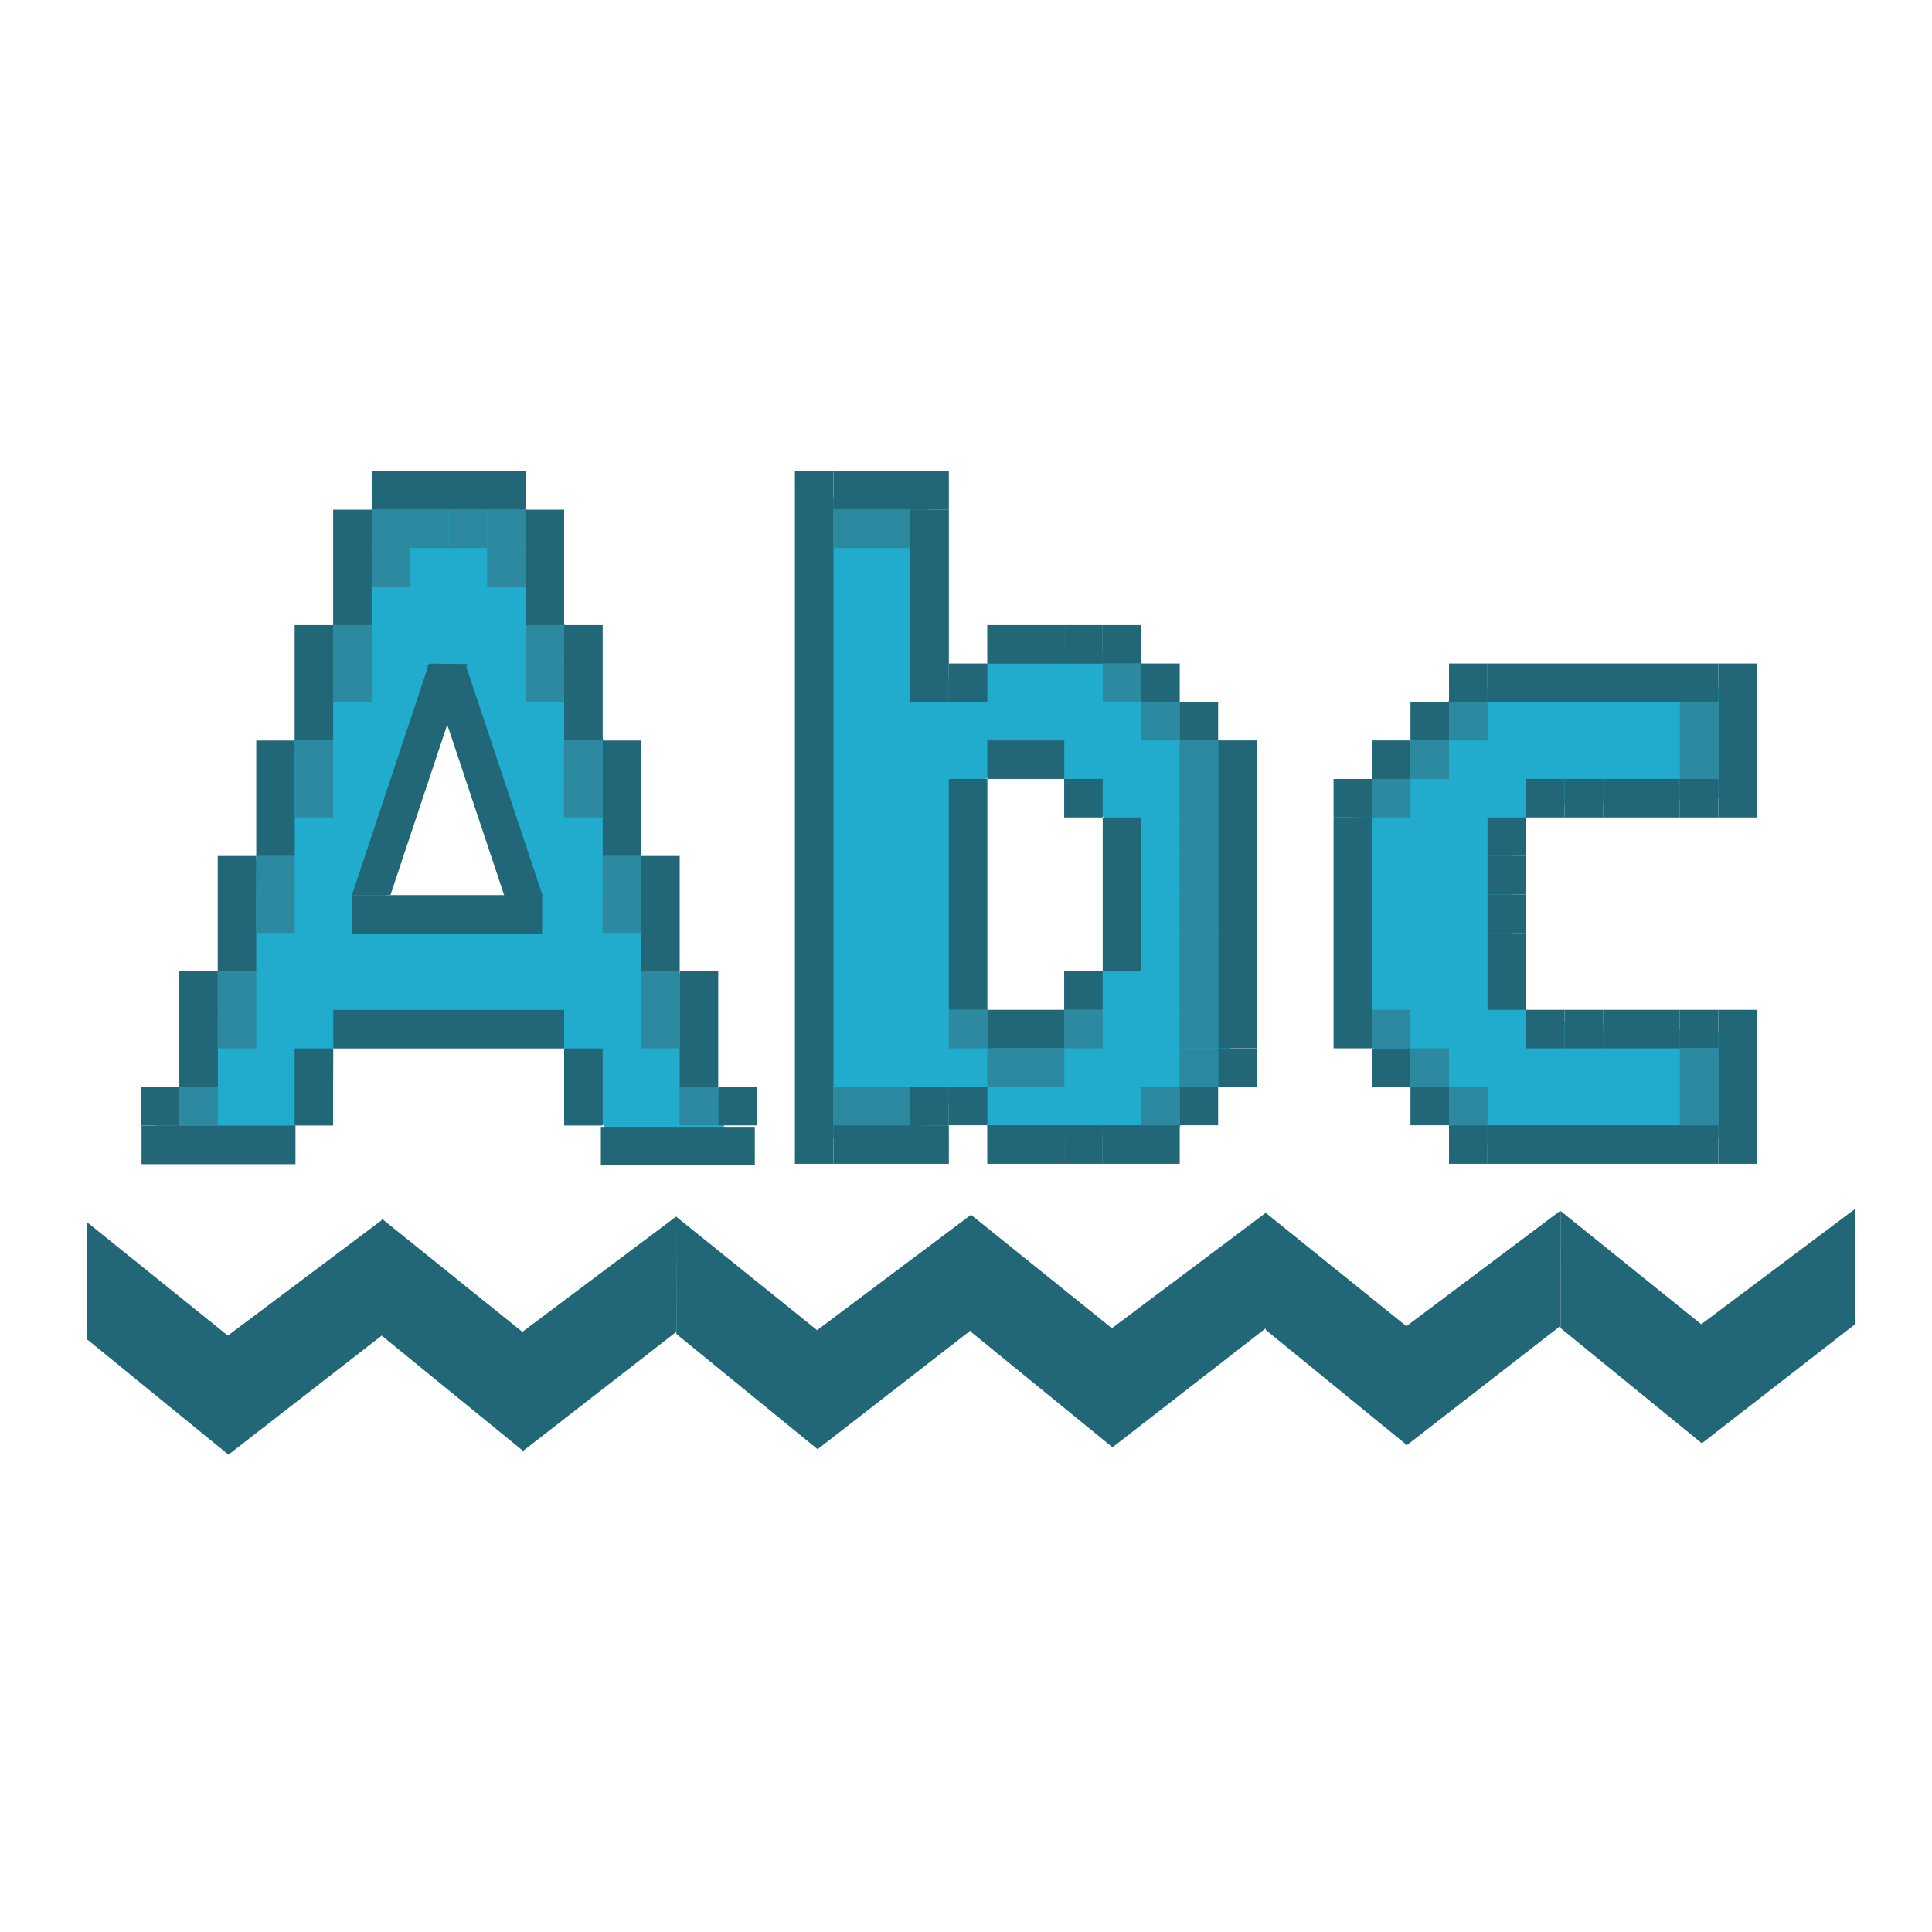 <?xml version="1.0" encoding="UTF-8" standalone="no"?>
<!-- Created with Inkscape (http://www.inkscape.org/) -->

<svg
   xmlns:dc="http://purl.org/dc/elements/1.1/"
   xmlns:cc="http://creativecommons.org/ns#"
   xmlns:rdf="http://www.w3.org/1999/02/22-rdf-syntax-ns#"
   xmlns:svg="http://www.w3.org/2000/svg"
   xmlns="http://www.w3.org/2000/svg"
   xmlns:sodipodi="http://sodipodi.sourceforge.net/DTD/sodipodi-0.dtd"
   xmlns:inkscape="http://www.inkscape.org/namespaces/inkscape"
   width="16"
   height="16"
   id="svg5121"
   version="1.1"
   inkscape:version="0.92.1 r15371"
   sodipodi:docname="gtk-spell-check.svg">
  <defs
     id="defs5123" />
  <sodipodi:namedview
     id="base"
     pagecolor="#ffffff"
     bordercolor="#666666"
     borderopacity="1.0"
     inkscape:pageopacity="0.0"
     inkscape:pageshadow="2"
     inkscape:zoom="13.097145"
     inkscape:cx="5.675694"
     inkscape:cy="2.454939"
     inkscape:document-units="px"
     inkscape:current-layer="layer1"
     showgrid="true"
     inkscape:window-width="1914"
     inkscape:window-height="1008"
     inkscape:window-x="0"
     inkscape:window-y="24"
     inkscape:window-maximized="1"
     showguides="true"
     inkscape:guide-bbox="true"
     inkscape:snap-global="true">
    <inkscape:grid
       type="xygrid"
       id="grid852" />
  </sodipodi:namedview>
  <g
     inkscape:label="Capa 1"
     inkscape:groupmode="layer"
     id="layer1"
     transform="translate(0,-1036.362)">
    <path
       style="fill:#21abcd;fill-opacity:1;fill-rule:evenodd;stroke:none;stroke-width:0.319px;stroke-linecap:butt;stroke-linejoin:miter;stroke-opacity:1"
       d="m 14.331,1042.051 -2.276,0.023 -0.167,0.274 -0.274,0.206 -0.411,0.434 0.084,1.972 0.213,0.198 0.305,0.327 0.388,0.358 2.223,-0.069 -0.008,-0.853 -1.69,-0.106 -0.198,-0.229 0.008,-1.363 0.228,-0.183 1.629,-0.076 z"
       id="path2203"
       inkscape:connector-curvature="0" />
    <path
       style="fill:#21abcd;fill-opacity:1;fill-rule:evenodd;stroke:none;stroke-width:0.319px;stroke-linecap:butt;stroke-linejoin:miter;stroke-opacity:1"
       d="m 7.692,1040.414 -0.845,0.069 -0.03,5.299 h 0.83 l 0.046,-0.312 0.365,0.061 0.198,0.251 1.454,0.01 0.152,-0.251 0.327,-0.258 0.007,-2.741 -0.297,-0.145 -0.213,-0.358 -0.327,-0.259 -1.02,-0.069 -0.259,0.236 -0.396,0.053 z m 1.02,2.262 0.167,0.22 0.365,0.327 -0.022,1.089 -0.244,0.266 -0.274,0.243 -0.465,0.031 -0.167,-0.342 -0.076,-0.624 0.091,-0.982 0.182,-0.206 z"
       id="path2196"
       inkscape:connector-curvature="0" />
    <g
       inkscape:label="status"
       transform="translate(-189.44,322.894)"
       id="layer9"
       style="display:inline" />
    <g
       inkscape:label="devices"
       transform="translate(-189.44,322.894)"
       id="layer10" />
    <g
       inkscape:label="apps"
       transform="translate(-189.44,322.894)"
       id="layer11" />
    <g
       inkscape:label="places"
       transform="translate(-189.44,322.894)"
       id="layer13" />
    <g
       inkscape:label="mimetypes"
       transform="translate(-189.44,322.894)"
       id="layer14" />
    <g
       inkscape:label="emblems"
       transform="translate(-189.44,322.894)"
       id="layer15"
       style="display:inline" />
    <g
       inkscape:label="emotes"
       transform="translate(-189.44,322.894)"
       id="g71291"
       style="display:inline" />
    <g
       inkscape:label="categories"
       transform="translate(-189.44,322.894)"
       id="g4953"
       style="display:inline" />
    <path
       style="color:#000000;font-style:normal;font-variant:normal;font-weight:normal;font-stretch:normal;font-size:medium;line-height:normal;font-family:Sans;-inkscape-font-specification:Sans;text-indent:0;text-align:start;text-decoration:none;text-decoration-line:none;letter-spacing:normal;word-spacing:normal;text-transform:none;writing-mode:lr-tb;direction:ltr;baseline-shift:baseline;text-anchor:start;display:inline;overflow:visible;visibility:visible;fill:#21abcd;fill-opacity:1;stroke:none;stroke-width:0.111;marker:none;enable-background:accumulate"
       d="m 64,1042.899 v 2.293 h 0.683 4.585 c 0.491,0 1.381,-0.056 1.337,0.384 l -0.191,1.908 h -3.439 -2.293 c -1.054,0 -1.83,0.917 -2.42,1.588 -0.59,0.67 -0.646,0.803 -0.638,1.629 0.007,0.826 0.054,1.317 0.641,1.98 0.587,0.663 1.131,1.19 2.162,1.332 l 2.547,0.349 h 4.585 1.146 1.146 l 0.146,-1 1,-0.146 v -6.878 c 0,-1.095 -0.104,-2.308 -0.919,-2.941 -0.579,-0.45 -1.72,-0.498 -2.52,-0.498 h -2.293 -4.585 z m 2.976,6.878 h 3.439 v 2.293 h -3.439 c -0.456,0 -0.65,-0.126 -0.824,-0.322 -0.174,-0.197 -0.319,-0.504 -0.322,-0.824 -0.002,-0.32 0.121,-0.635 0.287,-0.824 0.167,-0.189 0.375,-0.322 0.859,-0.322 z"
       id="path11643-3-1"
       inkscape:connector-curvature="0"
       sodipodi:nodetypes="cccssccsscssccccccssscccsccscccs" />
    <rect
       style="opacity:1;fill:#216778;fill-opacity:1;stroke:none;stroke-width:0.095;stroke-linecap:round;stroke-linejoin:round;stroke-miterlimit:4;stroke-dasharray:none;stroke-opacity:1;paint-order:fill markers stroke"
       id="rect864"
       width="10"
       height="1"
       x="64"
       y="1042.362" />
    <rect
       style="opacity:1;fill:#216778;fill-opacity:1;stroke:none;stroke-width:0.095;stroke-linecap:round;stroke-linejoin:round;stroke-miterlimit:4;stroke-dasharray:none;stroke-opacity:1;paint-order:fill markers stroke"
       id="rect864-3"
       width="1"
       height="10"
       x="74"
       y="1043.362"
       inkscape:transform-center-x="2.6987581"
       inkscape:transform-center-y="11.430002" />
    <rect
       style="opacity:1;fill:#216778;fill-opacity:1;stroke:none;stroke-width:0.052;stroke-linecap:round;stroke-linejoin:round;stroke-miterlimit:4;stroke-dasharray:none;stroke-opacity:1;paint-order:fill markers stroke"
       id="rect864-7"
       width="3"
       height="1"
       x="1042.362"
       y="-64"
       transform="rotate(90)" />
    <rect
       style="opacity:1;fill:#216778;fill-opacity:1;stroke:none;stroke-width:0.074;stroke-linecap:round;stroke-linejoin:round;stroke-miterlimit:4;stroke-dasharray:none;stroke-opacity:1;paint-order:fill markers stroke"
       id="rect864-5"
       width="6"
       height="1"
       x="64"
       y="1044.362" />
    <rect
       style="opacity:1;fill:#216778;fill-opacity:1;stroke:none;stroke-width:0.06;stroke-linecap:round;stroke-linejoin:round;stroke-miterlimit:4;stroke-dasharray:none;stroke-opacity:1;paint-order:fill markers stroke"
       id="rect864-7-3"
       width="4"
       height="1"
       x="1044.362"
       y="-71"
       transform="rotate(90)" />
    <rect
       style="opacity:1;fill:#216778;fill-opacity:1;stroke:none;stroke-width:0.08;stroke-linecap:round;stroke-linejoin:round;stroke-miterlimit:4;stroke-dasharray:none;stroke-opacity:1;paint-order:fill markers stroke"
       id="rect864-5-5"
       width="7"
       height="1"
       x="63"
       y="1047.362" />
    <rect
       style="opacity:1;fill:#216778;fill-opacity:1;stroke:none;stroke-width:0.03;stroke-linecap:round;stroke-linejoin:round;stroke-miterlimit:4;stroke-dasharray:none;stroke-opacity:1;paint-order:fill markers stroke"
       id="rect864-5-5-6"
       width="1"
       height="1"
       x="62"
       y="1048.362" />
    <rect
       style="opacity:1;fill:#216778;fill-opacity:1;stroke:none;stroke-width:0.03;stroke-linecap:round;stroke-linejoin:round;stroke-miterlimit:4;stroke-dasharray:none;stroke-opacity:1;paint-order:fill markers stroke"
       id="rect864-5-5-6-2"
       width="1"
       height="1"
       x="61"
       y="1049.362" />
    <rect
       style="opacity:1;fill:#216778;fill-opacity:1;stroke:none;stroke-width:0.03;stroke-linecap:round;stroke-linejoin:round;stroke-miterlimit:4;stroke-dasharray:none;stroke-opacity:1;paint-order:fill markers stroke"
       id="rect864-5-5-6-9"
       width="1"
       height="1"
       x="61"
       y="1050.362" />
    <rect
       style="opacity:1;fill:#216778;fill-opacity:1;stroke:none;stroke-width:0.03;stroke-linecap:round;stroke-linejoin:round;stroke-miterlimit:4;stroke-dasharray:none;stroke-opacity:1;paint-order:fill markers stroke"
       id="rect864-5-5-6-1"
       width="1"
       height="1"
       x="61"
       y="1051.362" />
    <rect
       style="opacity:1;fill:#216778;fill-opacity:1;stroke:none;stroke-width:0.03;stroke-linecap:round;stroke-linejoin:round;stroke-miterlimit:4;stroke-dasharray:none;stroke-opacity:1;paint-order:fill markers stroke"
       id="rect864-5-5-6-27"
       width="1"
       height="1"
       x="62"
       y="1052.362" />
    <rect
       style="opacity:1;fill:#216778;fill-opacity:1;stroke:none;stroke-width:0.1;stroke-linecap:round;stroke-linejoin:round;stroke-miterlimit:4;stroke-dasharray:none;stroke-opacity:1;paint-order:fill markers stroke"
       id="rect864-5-5-6-0"
       width="11"
       height="1"
       x="63"
       y="1053.362" />
    <rect
       style="opacity:1;fill:#216778;fill-opacity:1;stroke:none;stroke-width:0.067;stroke-linecap:round;stroke-linejoin:round;stroke-miterlimit:4;stroke-dasharray:none;stroke-opacity:1;paint-order:fill markers stroke"
       id="rect864-5-9"
       width="5"
       height="1"
       x="66"
       y="1049.362" />
    <rect
       style="opacity:1;fill:#216778;fill-opacity:1;stroke:none;stroke-width:0.067;stroke-linecap:round;stroke-linejoin:round;stroke-miterlimit:4;stroke-dasharray:none;stroke-opacity:1;paint-order:fill markers stroke"
       id="rect864-5-9-3"
       width="5"
       height="1"
       x="66"
       y="1051.362" />
    <rect
       style="opacity:1;fill:#216778;fill-opacity:1;stroke:none;stroke-width:0.052;stroke-linecap:round;stroke-linejoin:round;stroke-miterlimit:4;stroke-dasharray:none;stroke-opacity:1;paint-order:fill markers stroke"
       id="rect864-5-5-6-6"
       width="1"
       height="3"
       x="65"
       y="1049.362" />
    <rect
       style="opacity:1;fill:#216778;fill-opacity:1;stroke:none;stroke-width:0.052;stroke-linecap:round;stroke-linejoin:round;stroke-miterlimit:4;stroke-dasharray:none;stroke-opacity:1;paint-order:fill markers stroke"
       id="rect864-5-5-6-6-0"
       width="1"
       height="3"
       x="70"
       y="1049.362" />
    <rect
       style="opacity:1;fill:#2c89a0;fill-opacity:1;stroke:none;stroke-width:3.647;stroke-miterlimit:4;stroke-dasharray:none;stroke-opacity:1"
       id="rect3151-62"
       width="1"
       height="1"
       x="73"
       y="1043.362" />
    <rect
       style="opacity:1;fill:#2c89a0;fill-opacity:1;stroke:none;stroke-width:3.647;stroke-miterlimit:4;stroke-dasharray:none;stroke-opacity:1"
       id="rect3151-61"
       width="1"
       height="1"
       x="72"
       y="1043.362" />
    <rect
       style="opacity:1;fill:#2c89a0;fill-opacity:1;stroke:none;stroke-width:3.647;stroke-miterlimit:4;stroke-dasharray:none;stroke-opacity:1"
       id="rect3151-8"
       width="1"
       height="1"
       x="73"
       y="1044.362" />
    <rect
       style="opacity:1;fill:#2c89a0;fill-opacity:1;stroke:none;stroke-width:3.647;stroke-miterlimit:4;stroke-dasharray:none;stroke-opacity:1"
       id="rect3151-8-7"
       width="1"
       height="1"
       x="73"
       y="1052.362" />
    <rect
       style="opacity:1;fill:#2c89a0;fill-opacity:1;stroke:none;stroke-width:3.647;stroke-miterlimit:4;stroke-dasharray:none;stroke-opacity:1"
       id="rect3151-8-9"
       width="1"
       height="1"
       x="72"
       y="1052.362" />
    <rect
       style="opacity:1;fill:#2c89a0;fill-opacity:1;stroke:none;stroke-width:3.647;stroke-miterlimit:4;stroke-dasharray:none;stroke-opacity:1"
       id="rect3151-8-2"
       width="1"
       height="1"
       x="73"
       y="1051.362" />
    <rect
       style="opacity:1;fill:#2c89a0;fill-opacity:1;stroke:none;stroke-width:3.647;stroke-miterlimit:4;stroke-dasharray:none;stroke-opacity:1"
       id="rect3151-8-0"
       width="1"
       height="1"
       x="62"
       y="1049.362" />
    <rect
       style="opacity:1;fill:#2c89a0;fill-opacity:1;stroke:none;stroke-width:3.647;stroke-miterlimit:4;stroke-dasharray:none;stroke-opacity:1"
       id="rect3151-8-23"
       width="1"
       height="1"
       x="62"
       y="1050.362" />
    <rect
       style="opacity:1;fill:#2c89a0;fill-opacity:1;stroke:none;stroke-width:3.647;stroke-miterlimit:4;stroke-dasharray:none;stroke-opacity:1"
       id="rect3151-8-75"
       width="1"
       height="1"
       x="62"
       y="1051.362" />
    <rect
       style="opacity:1;fill:#2c89a0;fill-opacity:1;stroke:none;stroke-width:3.647;stroke-miterlimit:4;stroke-dasharray:none;stroke-opacity:1"
       id="rect3151-8-92"
       width="1"
       height="1"
       x="63"
       y="1052.362" />
    <rect
       style="opacity:1;fill:#2c89a0;fill-opacity:1;stroke:none;stroke-width:3.647;stroke-miterlimit:4;stroke-dasharray:none;stroke-opacity:1"
       id="rect3151-8-28"
       width="1"
       height="1"
       x="63"
       y="1048.362" />
    <rect
       style="opacity:1;fill:#2c89a0;fill-opacity:1;stroke:none;stroke-width:3.647;stroke-miterlimit:4;stroke-dasharray:none;stroke-opacity:1"
       id="rect3151-8-97"
       width="1"
       height="1"
       x="64"
       y="1043.362" />
    <rect
       style="opacity:1;fill:#216778;fill-opacity:1;stroke:none;stroke-width:0.113;stroke-linecap:round;stroke-linejoin:round;stroke-miterlimit:4;stroke-dasharray:none;stroke-opacity:1;paint-order:fill markers stroke"
       id="rect864-5-5-6-0-3"
       width="14"
       height="1"
       x="61"
       y="1055.362" />
    <path
       style="fill:#21abcd;fill-opacity:1;fill-rule:evenodd;stroke:none;stroke-width:0.319px;stroke-linecap:butt;stroke-linejoin:miter;stroke-opacity:1"
       d="m 3.133,1040.439 -0.274,0.799 -0.37,1.11 -0.325,1.013 -0.34,0.932 -0.17,0.94 -0.37,0.31 0.022,0.222 1.087,0.022 0.296,-0.673 0.141,-0.141 h 1.812 l 0.296,0.643 0.148,0.163 0.902,0.06 0.015,-0.304 -0.333,-0.991 -0.311,-0.917 -0.333,-1.051 -0.311,-0.91 -0.318,-1.036 -0.133,-0.163 z m 0.592,1.85 0.533,1.546 -1.073,0.023 0.015,-0.104 z"
       id="path2189"
       inkscape:connector-curvature="0" />
    <path
       style="opacity:1;fill:#216778;fill-opacity:1;stroke:none;stroke-width:0.223;stroke-linecap:round;stroke-linejoin:round;stroke-miterlimit:4;stroke-dasharray:none;stroke-opacity:1;paint-order:fill markers stroke"
       d="m 3.078,1040.264 v 0.319 h 1.275 v -0.319 z m 1.275,0.319 v 0.319 0.319 0.319 h 0.319 v -0.319 -0.319 -0.319 z m 0.319,0.956 v 0.319 0.319 0.319 h 0.319 v -0.319 -0.319 -0.319 z m 0.319,0.956 v 0.319 0.319 0.319 H 5.308 v -0.319 -0.319 -0.319 z m 0.319,0.956 v 0.319 0.319 0.319 h 0.319 v -0.319 -0.319 -0.319 z m 0.319,0.956 v 0.319 0.319 0.319 h 0.319 v -0.319 -0.319 -0.319 z m 0.319,0.956 v 0.319 h 0.319 v -0.319 z m -2.868,-4.78 H 2.759 v 0.319 0.319 0.319 h 0.319 v -0.319 -0.319 z m -0.319,0.956 H 2.44 v 0.319 0.319 0.319 h 0.319 v -0.319 -0.319 z m -0.319,0.956 H 2.122 v 0.319 0.319 0.319 h 0.319 v -0.319 -0.319 z m -0.319,0.956 H 1.803 v 0.319 0.319 0.319 h 0.319 v -0.319 -0.319 z m -0.319,0.956 H 1.485 v 0.319 0.319 0.319 h 0.319 v -0.319 -0.319 z m -0.319,0.956 H 1.166 v 0.319 h 0.319 z m 2.067,-3.505 -0.002,0.01 h -0.012 l 0.006,0.017 -0.629,1.888 h 0.319 l 0.47,-1.41 0.471,1.412 H 2.913 v 0.319 h 1.577 v -0.314 h 0.004 l -0.632,-1.895 0.008,-0.024 z m -0.792,2.868 v 0.319 h 1.912 v -0.319 z m 1.912,0.319 v 0.319 0.319 h 0.319 v -0.319 -0.319 z m -1.912,0 H 2.44 v 0.319 0.319 h 0.319 v -0.319 z m -1.588,0.639 v 0.319 h 1.275 v -0.319 z m 3.804,0.01 v 0.319 h 1.275 v -0.319 z"
       id="rect1014"
       inkscape:connector-curvature="0" />
    <rect
       style="opacity:1;fill:#216778;fill-opacity:1;stroke:none;stroke-width:0.223;stroke-linecap:round;stroke-linejoin:round;stroke-miterlimit:4;stroke-dasharray:none;stroke-opacity:1;paint-order:fill markers stroke"
       id="rect1152-2-26-0"
       width="0.319"
       height="0.319"
       x="7.858"
       y="1041.857" />
    <rect
       style="opacity:1;fill:#216778;fill-opacity:1;stroke:none;stroke-width:0.223;stroke-linecap:round;stroke-linejoin:round;stroke-miterlimit:4;stroke-dasharray:none;stroke-opacity:1;paint-order:fill markers stroke"
       id="rect1152-2-26-6"
       width="0.319"
       height="0.319"
       x="8.176"
       y="1041.539" />
    <rect
       style="opacity:1;fill:#216778;fill-opacity:1;stroke:none;stroke-width:0.223;stroke-linecap:round;stroke-linejoin:round;stroke-miterlimit:4;stroke-dasharray:none;stroke-opacity:1;paint-order:fill markers stroke"
       id="rect1152-2-26-1"
       width="0.319"
       height="0.319"
       x="8.495"
       y="1041.539" />
    <rect
       style="opacity:1;fill:#216778;fill-opacity:1;stroke:none;stroke-width:0.223;stroke-linecap:round;stroke-linejoin:round;stroke-miterlimit:4;stroke-dasharray:none;stroke-opacity:1;paint-order:fill markers stroke"
       id="rect1152-2-26-5"
       width="0.319"
       height="0.319"
       x="8.813"
       y="1041.539" />
    <rect
       style="opacity:1;fill:#216778;fill-opacity:1;stroke:none;stroke-width:0.223;stroke-linecap:round;stroke-linejoin:round;stroke-miterlimit:4;stroke-dasharray:none;stroke-opacity:1;paint-order:fill markers stroke"
       id="rect1152-2-26-9"
       width="0.319"
       height="0.319"
       x="9.132"
       y="1041.539" />
    <rect
       style="opacity:1;fill:#216778;fill-opacity:1;stroke:none;stroke-width:0.223;stroke-linecap:round;stroke-linejoin:round;stroke-miterlimit:4;stroke-dasharray:none;stroke-opacity:1;paint-order:fill markers stroke"
       id="rect1152-2-26-4"
       width="0.319"
       height="0.319"
       x="9.451"
       y="1041.857" />
    <rect
       style="opacity:1;fill:#216778;fill-opacity:1;stroke:none;stroke-width:0.223;stroke-linecap:round;stroke-linejoin:round;stroke-miterlimit:4;stroke-dasharray:none;stroke-opacity:1;paint-order:fill markers stroke"
       id="rect1152-2-26-90"
       width="0.319"
       height="0.319"
       x="9.769"
       y="1042.176" />
    <rect
       style="opacity:1;fill:#216778;fill-opacity:1;stroke:none;stroke-width:0.632;stroke-linecap:round;stroke-linejoin:round;stroke-miterlimit:4;stroke-dasharray:none;stroke-opacity:1;paint-order:fill markers stroke"
       id="rect1152-2-26-91"
       width="0.319"
       height="2.549"
       x="10.088"
       y="1042.494" />
    <rect
       style="opacity:1;fill:#216778;fill-opacity:1;stroke:none;stroke-width:0.223;stroke-linecap:round;stroke-linejoin:round;stroke-miterlimit:4;stroke-dasharray:none;stroke-opacity:1;paint-order:fill markers stroke"
       id="rect1152-2-26-7"
       width="0.319"
       height="0.319"
       x="9.769"
       y="1045.362" />
    <rect
       style="opacity:1;fill:#216778;fill-opacity:1;stroke:none;stroke-width:0.223;stroke-linecap:round;stroke-linejoin:round;stroke-miterlimit:4;stroke-dasharray:none;stroke-opacity:1;paint-order:fill markers stroke"
       id="rect1152-2-26-71"
       width="0.319"
       height="0.319"
       x="9.451"
       y="1045.681" />
    <rect
       style="opacity:1;fill:#216778;fill-opacity:1;stroke:none;stroke-width:0.223;stroke-linecap:round;stroke-linejoin:round;stroke-miterlimit:4;stroke-dasharray:none;stroke-opacity:1;paint-order:fill markers stroke"
       id="rect1152-2-26-15"
       width="0.319"
       height="0.319"
       x="9.132"
       y="1045.681" />
    <rect
       style="opacity:1;fill:#216778;fill-opacity:1;stroke:none;stroke-width:0.223;stroke-linecap:round;stroke-linejoin:round;stroke-miterlimit:4;stroke-dasharray:none;stroke-opacity:1;paint-order:fill markers stroke"
       id="rect1152-2-26-97"
       width="0.319"
       height="0.319"
       x="8.813"
       y="1045.681" />
    <rect
       style="opacity:1;fill:#216778;fill-opacity:1;stroke:none;stroke-width:0.223;stroke-linecap:round;stroke-linejoin:round;stroke-miterlimit:4;stroke-dasharray:none;stroke-opacity:1;paint-order:fill markers stroke"
       id="rect1152-2-26-76"
       width="0.319"
       height="0.319"
       x="8.495"
       y="1045.681" />
    <rect
       style="opacity:1;fill:#216778;fill-opacity:1;stroke:none;stroke-width:0.223;stroke-linecap:round;stroke-linejoin:round;stroke-miterlimit:4;stroke-dasharray:none;stroke-opacity:1;paint-order:fill markers stroke"
       id="rect1152-2-26-73"
       width="0.319"
       height="0.319"
       x="8.176"
       y="1045.681" />
    <rect
       style="opacity:1;fill:#216778;fill-opacity:1;stroke:none;stroke-width:0.223;stroke-linecap:round;stroke-linejoin:round;stroke-miterlimit:4;stroke-dasharray:none;stroke-opacity:1;paint-order:fill markers stroke"
       id="rect1152-2-26-65"
       width="0.319"
       height="0.319"
       x="7.858"
       y="1045.362" />
    <rect
       style="opacity:1;fill:#216778;fill-opacity:1;stroke:none;stroke-width:0.223;stroke-linecap:round;stroke-linejoin:round;stroke-miterlimit:4;stroke-dasharray:none;stroke-opacity:1;paint-order:fill markers stroke"
       id="rect1152-2-26-63"
       width="0.319"
       height="0.319"
       x="7.539"
       y="1045.362" />
    <rect
       style="opacity:1;fill:#216778;fill-opacity:1;stroke:none;stroke-width:0.223;stroke-linecap:round;stroke-linejoin:round;stroke-miterlimit:4;stroke-dasharray:none;stroke-opacity:1;paint-order:fill markers stroke"
       id="rect1152-2-26-94"
       width="0.319"
       height="0.319"
       x="7.539"
       y="1045.681" />
    <rect
       style="opacity:1;fill:#216778;fill-opacity:1;stroke:none;stroke-width:0.223;stroke-linecap:round;stroke-linejoin:round;stroke-miterlimit:4;stroke-dasharray:none;stroke-opacity:1;paint-order:fill markers stroke"
       id="rect1152-2-26-8"
       width="0.319"
       height="0.319"
       x="7.22"
       y="1045.681" />
    <rect
       style="opacity:1;fill:#216778;fill-opacity:1;stroke:none;stroke-width:0.223;stroke-linecap:round;stroke-linejoin:round;stroke-miterlimit:4;stroke-dasharray:none;stroke-opacity:1;paint-order:fill markers stroke"
       id="rect1152-2-26-12"
       width="0.319"
       height="0.319"
       x="6.902"
       y="1045.681" />
    <rect
       style="opacity:1;fill:#216778;fill-opacity:1;stroke:none;stroke-width:0.948;stroke-linecap:round;stroke-linejoin:round;stroke-miterlimit:4;stroke-dasharray:none;stroke-opacity:1;paint-order:fill markers stroke"
       id="rect1152-2-26-93"
       width="0.319"
       height="5.736"
       x="6.583"
       y="1040.264" />
    <rect
       style="opacity:1;fill:#216778;fill-opacity:1;stroke:none;stroke-width:0.387;stroke-linecap:round;stroke-linejoin:round;stroke-miterlimit:4;stroke-dasharray:none;stroke-opacity:1;paint-order:fill markers stroke"
       id="rect1152-2-26-908"
       width="0.956"
       height="0.319"
       x="6.902"
       y="1040.264" />
    <rect
       style="opacity:1;fill:#216778;fill-opacity:1;stroke:none;stroke-width:0.499;stroke-linecap:round;stroke-linejoin:round;stroke-miterlimit:4;stroke-dasharray:none;stroke-opacity:1;paint-order:fill markers stroke"
       id="rect1152-2-26-0-5"
       width="0.319"
       height="1.593"
       x="7.539"
       y="1040.582" />
    <rect
       style="opacity:1;fill:#216778;fill-opacity:1;stroke:none;stroke-width:0.223;stroke-linecap:round;stroke-linejoin:round;stroke-miterlimit:4;stroke-dasharray:none;stroke-opacity:1;paint-order:fill markers stroke"
       id="rect1152-2-26-0-0"
       width="0.319"
       height="0.319"
       x="10.088"
       y="1045.044" />
    <rect
       style="opacity:1;fill:#216778;fill-opacity:1;stroke:none;stroke-width:0.547;stroke-linecap:round;stroke-linejoin:round;stroke-miterlimit:4;stroke-dasharray:none;stroke-opacity:1;paint-order:fill markers stroke"
       id="rect1152-2-26-90-9"
       width="0.319"
       height="1.912"
       x="7.858"
       y="1042.813" />
    <rect
       style="opacity:1;fill:#216778;fill-opacity:1;stroke:none;stroke-width:0.223;stroke-linecap:round;stroke-linejoin:round;stroke-miterlimit:4;stroke-dasharray:none;stroke-opacity:1;paint-order:fill markers stroke"
       id="rect1152-2-26-90-3"
       width="0.319"
       height="0.319"
       x="8.176"
       y="1044.725" />
    <rect
       style="opacity:1;fill:#216778;fill-opacity:1;stroke:none;stroke-width:0.223;stroke-linecap:round;stroke-linejoin:round;stroke-miterlimit:4;stroke-dasharray:none;stroke-opacity:1;paint-order:fill markers stroke"
       id="rect1152-2-26-90-8"
       width="0.319"
       height="0.319"
       x="8.495"
       y="1044.725" />
    <rect
       style="opacity:1;fill:#216778;fill-opacity:1;stroke:none;stroke-width:0.223;stroke-linecap:round;stroke-linejoin:round;stroke-miterlimit:4;stroke-dasharray:none;stroke-opacity:1;paint-order:fill markers stroke"
       id="rect1152-2-26-90-5"
       width="0.319"
       height="0.319"
       x="8.813"
       y="1044.406" />
    <rect
       style="opacity:1;fill:#216778;fill-opacity:1;stroke:none;stroke-width:0.447;stroke-linecap:round;stroke-linejoin:round;stroke-miterlimit:4;stroke-dasharray:none;stroke-opacity:1;paint-order:fill markers stroke"
       id="rect1152-2-26-90-5-6"
       width="0.319"
       height="1.275"
       x="9.132"
       y="1043.132" />
    <rect
       style="opacity:1;fill:#216778;fill-opacity:1;stroke:none;stroke-width:0.223;stroke-linecap:round;stroke-linejoin:round;stroke-miterlimit:4;stroke-dasharray:none;stroke-opacity:1;paint-order:fill markers stroke"
       id="rect1152-2-26-90-5-1"
       width="0.319"
       height="0.319"
       x="8.176"
       y="1042.494" />
    <rect
       style="opacity:1;fill:#216778;fill-opacity:1;stroke:none;stroke-width:0.223;stroke-linecap:round;stroke-linejoin:round;stroke-miterlimit:4;stroke-dasharray:none;stroke-opacity:1;paint-order:fill markers stroke"
       id="rect1152-2-26-90-5-15"
       width="0.319"
       height="0.319"
       x="8.495"
       y="1042.494" />
    <rect
       style="opacity:1;fill:#216778;fill-opacity:1;stroke:none;stroke-width:0.223;stroke-linecap:round;stroke-linejoin:round;stroke-miterlimit:4;stroke-dasharray:none;stroke-opacity:1;paint-order:fill markers stroke"
       id="rect1152-2-26-90-5-9"
       width="0.319"
       height="0.319"
       x="8.813"
       y="1042.813" />
    <rect
       style="opacity:1;fill:#216778;fill-opacity:1;stroke:none;stroke-width:0.547;stroke-linecap:round;stroke-linejoin:round;stroke-miterlimit:4;stroke-dasharray:none;stroke-opacity:1;paint-order:fill markers stroke"
       id="rect1152-2-26-9-8"
       width="1.912"
       height="0.319"
       x="12.319"
       y="1041.857" />
    <rect
       style="opacity:1;fill:#216778;fill-opacity:1;stroke:none;stroke-width:0.223;stroke-linecap:round;stroke-linejoin:round;stroke-miterlimit:4;stroke-dasharray:none;stroke-opacity:1;paint-order:fill markers stroke"
       id="rect1152-2-26-9-4"
       width="0.319"
       height="0.319"
       x="12"
       y="1041.857" />
    <rect
       style="opacity:1;fill:#216778;fill-opacity:1;stroke:none;stroke-width:0.223;stroke-linecap:round;stroke-linejoin:round;stroke-miterlimit:4;stroke-dasharray:none;stroke-opacity:1;paint-order:fill markers stroke"
       id="rect1152-2-26-9-81"
       width="0.319"
       height="0.319"
       x="11.681"
       y="1042.176" />
    <rect
       style="opacity:1;fill:#216778;fill-opacity:1;stroke:none;stroke-width:0.223;stroke-linecap:round;stroke-linejoin:round;stroke-miterlimit:4;stroke-dasharray:none;stroke-opacity:1;paint-order:fill markers stroke"
       id="rect1152-2-26-9-0"
       width="0.319"
       height="0.319"
       x="11.363"
       y="1042.494" />
    <rect
       style="opacity:1;fill:#216778;fill-opacity:1;stroke:none;stroke-width:0.223;stroke-linecap:round;stroke-linejoin:round;stroke-miterlimit:4;stroke-dasharray:none;stroke-opacity:1;paint-order:fill markers stroke"
       id="rect1152-2-26-9-3"
       width="0.319"
       height="0.319"
       x="11.044"
       y="1042.813" />
    <rect
       style="opacity:1;fill:#216778;fill-opacity:1;stroke:none;stroke-width:0.547;stroke-linecap:round;stroke-linejoin:round;stroke-miterlimit:4;stroke-dasharray:none;stroke-opacity:1;paint-order:fill markers stroke"
       id="rect1152-2-26-9-04"
       width="0.319"
       height="1.912"
       x="11.044"
       y="1043.132" />
    <rect
       style="opacity:1;fill:#216778;fill-opacity:1;stroke:none;stroke-width:0.223;stroke-linecap:round;stroke-linejoin:round;stroke-miterlimit:4;stroke-dasharray:none;stroke-opacity:1;paint-order:fill markers stroke"
       id="rect1152-2-26-9-44"
       width="0.319"
       height="0.319"
       x="11.363"
       y="1045.044" />
    <rect
       style="opacity:1;fill:#216778;fill-opacity:1;stroke:none;stroke-width:0.223;stroke-linecap:round;stroke-linejoin:round;stroke-miterlimit:4;stroke-dasharray:none;stroke-opacity:1;paint-order:fill markers stroke"
       id="rect1152-2-26-9-47"
       width="0.319"
       height="0.319"
       x="11.681"
       y="1045.362" />
    <rect
       style="opacity:1;fill:#216778;fill-opacity:1;stroke:none;stroke-width:0.223;stroke-linecap:round;stroke-linejoin:round;stroke-miterlimit:4;stroke-dasharray:none;stroke-opacity:1;paint-order:fill markers stroke"
       id="rect1152-2-26-9-6"
       width="0.319"
       height="0.319"
       x="12"
       y="1045.681" />
    <rect
       style="opacity:1;fill:#216778;fill-opacity:1;stroke:none;stroke-width:0.547;stroke-linecap:round;stroke-linejoin:round;stroke-miterlimit:4;stroke-dasharray:none;stroke-opacity:1;paint-order:fill markers stroke"
       id="rect1152-2-26-9-31"
       width="1.912"
       height="0.319"
       x="12.319"
       y="1045.681" />
    <rect
       style="opacity:1;fill:#216778;fill-opacity:1;stroke:none;stroke-width:0.223;stroke-linecap:round;stroke-linejoin:round;stroke-miterlimit:4;stroke-dasharray:none;stroke-opacity:1;paint-order:fill markers stroke"
       id="rect1152-2-26-9-7"
       width="0.319"
       height="0.319"
       x="12.319"
       y="1043.132" />
    <rect
       style="opacity:1;fill:#216778;fill-opacity:1;stroke:none;stroke-width:0.223;stroke-linecap:round;stroke-linejoin:round;stroke-miterlimit:4;stroke-dasharray:none;stroke-opacity:1;paint-order:fill markers stroke"
       id="rect1152-2-26-9-5"
       width="0.319"
       height="0.319"
       x="12.319"
       y="1043.45" />
    <rect
       style="opacity:1;fill:#216778;fill-opacity:1;stroke:none;stroke-width:0.223;stroke-linecap:round;stroke-linejoin:round;stroke-miterlimit:4;stroke-dasharray:none;stroke-opacity:1;paint-order:fill markers stroke"
       id="rect1152-2-26-9-9"
       width="0.319"
       height="0.319"
       x="12.319"
       y="1043.769" />
    <rect
       style="opacity:1;fill:#216778;fill-opacity:1;stroke:none;stroke-width:0.223;stroke-linecap:round;stroke-linejoin:round;stroke-miterlimit:4;stroke-dasharray:none;stroke-opacity:1;paint-order:fill markers stroke"
       id="rect1152-2-26-9-62"
       width="0.319"
       height="0.319"
       x="12.319"
       y="1044.088" />
    <rect
       style="opacity:1;fill:#216778;fill-opacity:1;stroke:none;stroke-width:0.223;stroke-linecap:round;stroke-linejoin:round;stroke-miterlimit:4;stroke-dasharray:none;stroke-opacity:1;paint-order:fill markers stroke"
       id="rect1152-2-26-9-1"
       width="0.319"
       height="0.319"
       x="12.319"
       y="1044.406" />
    <rect
       style="opacity:1;fill:#216778;fill-opacity:1;stroke:none;stroke-width:0.223;stroke-linecap:round;stroke-linejoin:round;stroke-miterlimit:4;stroke-dasharray:none;stroke-opacity:1;paint-order:fill markers stroke"
       id="rect1152-2-26-9-78"
       width="0.319"
       height="0.319"
       x="12.637"
       y="1044.725" />
    <rect
       style="opacity:1;fill:#216778;fill-opacity:1;stroke:none;stroke-width:0.223;stroke-linecap:round;stroke-linejoin:round;stroke-miterlimit:4;stroke-dasharray:none;stroke-opacity:1;paint-order:fill markers stroke"
       id="rect1152-2-26-9-57"
       width="0.319"
       height="0.319"
       x="12.956"
       y="1044.725" />
    <rect
       style="opacity:1;fill:#216778;fill-opacity:1;stroke:none;stroke-width:0.223;stroke-linecap:round;stroke-linejoin:round;stroke-miterlimit:4;stroke-dasharray:none;stroke-opacity:1;paint-order:fill markers stroke"
       id="rect1152-2-26-9-41"
       width="0.319"
       height="0.319"
       x="13.275"
       y="1044.725" />
    <rect
       style="opacity:1;fill:#216778;fill-opacity:1;stroke:none;stroke-width:0.223;stroke-linecap:round;stroke-linejoin:round;stroke-miterlimit:4;stroke-dasharray:none;stroke-opacity:1;paint-order:fill markers stroke"
       id="rect1152-2-26-9-85"
       width="0.319"
       height="0.319"
       x="13.593"
       y="1044.725" />
    <rect
       style="opacity:1;fill:#216778;fill-opacity:1;stroke:none;stroke-width:0.223;stroke-linecap:round;stroke-linejoin:round;stroke-miterlimit:4;stroke-dasharray:none;stroke-opacity:1;paint-order:fill markers stroke"
       id="rect1152-2-26-9-97"
       width="0.319"
       height="0.319"
       x="13.912"
       y="1044.725" />
    <rect
       style="opacity:1;fill:#216778;fill-opacity:1;stroke:none;stroke-width:0.447;stroke-linecap:round;stroke-linejoin:round;stroke-miterlimit:4;stroke-dasharray:none;stroke-opacity:1;paint-order:fill markers stroke"
       id="rect1152-2-26-9-53"
       width="0.319"
       height="1.275"
       x="14.231"
       y="1044.725" />
    <rect
       style="opacity:1;fill:#216778;fill-opacity:1;stroke:none;stroke-width:0.447;stroke-linecap:round;stroke-linejoin:round;stroke-miterlimit:4;stroke-dasharray:none;stroke-opacity:1;paint-order:fill markers stroke"
       id="rect1152-2-26-9-53-8"
       width="0.319"
       height="1.275"
       x="14.231"
       y="1041.857" />
    <rect
       style="opacity:1;fill:#216778;fill-opacity:1;stroke:none;stroke-width:0.223;stroke-linecap:round;stroke-linejoin:round;stroke-miterlimit:4;stroke-dasharray:none;stroke-opacity:1;paint-order:fill markers stroke"
       id="rect1152-2-26-9-47-1"
       width="0.319"
       height="0.319"
       x="12.637"
       y="1042.813" />
    <rect
       style="opacity:1;fill:#216778;fill-opacity:1;stroke:none;stroke-width:0.223;stroke-linecap:round;stroke-linejoin:round;stroke-miterlimit:4;stroke-dasharray:none;stroke-opacity:1;paint-order:fill markers stroke"
       id="rect1152-2-26-9-47-8"
       width="0.319"
       height="0.319"
       x="12.956"
       y="1042.813" />
    <rect
       style="opacity:1;fill:#216778;fill-opacity:1;stroke:none;stroke-width:0.223;stroke-linecap:round;stroke-linejoin:round;stroke-miterlimit:4;stroke-dasharray:none;stroke-opacity:1;paint-order:fill markers stroke"
       id="rect1152-2-26-9-47-9"
       width="0.319"
       height="0.319"
       x="13.275"
       y="1042.813" />
    <rect
       style="opacity:1;fill:#216778;fill-opacity:1;stroke:none;stroke-width:0.223;stroke-linecap:round;stroke-linejoin:round;stroke-miterlimit:4;stroke-dasharray:none;stroke-opacity:1;paint-order:fill markers stroke"
       id="rect1152-2-26-9-47-6"
       width="0.319"
       height="0.319"
       x="13.593"
       y="1042.813" />
    <rect
       style="opacity:1;fill:#216778;fill-opacity:1;stroke:none;stroke-width:0.223;stroke-linecap:round;stroke-linejoin:round;stroke-miterlimit:4;stroke-dasharray:none;stroke-opacity:1;paint-order:fill markers stroke"
       id="rect1152-2-26-9-47-4"
       width="0.319"
       height="0.319"
       x="13.912"
       y="1042.813" />
    <path
       style="fill:#216778;fill-opacity:1;fill-rule:evenodd;stroke:none;stroke-width:0.319px;stroke-linecap:butt;stroke-linejoin:miter;stroke-opacity:1"
       d="m 15.364,1046.373 -1.275,0.956 -1.166,-0.939 v 0.97 l 1.171,0.955 1.27,-0.987 z m -2.442,0.016 -1.275,0.956 -1.164,-0.938 h -6.38e-4 -0.001 v 0 l -1.273,0.955 -1.166,-0.939 v 0.97 l 1.171,0.955 1.268,-0.985 v 0.012 l 1.17,0.955 1.27,-0.986 z m -4.88,0.033 -1.275,0.956 -1.166,-0.939 v 0.97 l 1.17,0.955 1.27,-0.986 z m -2.441,0.014 -1.275,0.956 -1.166,-0.939 v 0.015 l -1.273,0.955 -1.166,-0.939 v 0.97 l 1.171,0.955 1.269,-0.986 1.171,0.955 1.27,-0.987 z"
       id="path2102-4"
       inkscape:connector-curvature="0" />
    <rect
       style="opacity:1;fill:#2c89a0;fill-opacity:1;stroke:none;stroke-width:0.223;stroke-linecap:round;stroke-linejoin:round;stroke-miterlimit:4;stroke-dasharray:none;stroke-opacity:1;paint-order:fill markers stroke"
       id="rect1152-2-26-90-5-15-5"
       width="0.319"
       height="0.319"
       x="3.078"
       y="1040.582" />
    <rect
       style="opacity:1;fill:#2c89a0;fill-opacity:1;stroke:none;stroke-width:0.223;stroke-linecap:round;stroke-linejoin:round;stroke-miterlimit:4;stroke-dasharray:none;stroke-opacity:1;paint-order:fill markers stroke"
       id="rect1152-2-26-90-5-15-5-4"
       width="0.319"
       height="0.319"
       x="3.396"
       y="1040.582" />
    <rect
       style="opacity:1;fill:#2c89a0;fill-opacity:1;stroke:none;stroke-width:0.223;stroke-linecap:round;stroke-linejoin:round;stroke-miterlimit:4;stroke-dasharray:none;stroke-opacity:1;paint-order:fill markers stroke"
       id="rect1152-2-26-90-5-15-5-8"
       width="0.319"
       height="0.319"
       x="3.715"
       y="1040.582" />
    <rect
       style="opacity:1;fill:#2c89a0;fill-opacity:1;stroke:none;stroke-width:0.223;stroke-linecap:round;stroke-linejoin:round;stroke-miterlimit:4;stroke-dasharray:none;stroke-opacity:1;paint-order:fill markers stroke"
       id="rect1152-2-26-90-5-15-5-1"
       width="0.319"
       height="0.319"
       x="4.034"
       y="1040.582" />
    <rect
       style="opacity:1;fill:#2c89a0;fill-opacity:1;stroke:none;stroke-width:0.223;stroke-linecap:round;stroke-linejoin:round;stroke-miterlimit:4;stroke-dasharray:none;stroke-opacity:1;paint-order:fill markers stroke"
       id="rect1152-2-26-90-5-15-5-2"
       width="0.319"
       height="0.319"
       x="4.034"
       y="1040.901" />
    <rect
       style="opacity:1;fill:#2c89a0;fill-opacity:1;stroke:none;stroke-width:0.223;stroke-linecap:round;stroke-linejoin:round;stroke-miterlimit:4;stroke-dasharray:none;stroke-opacity:1;paint-order:fill markers stroke"
       id="rect1152-2-26-90-5-15-5-89"
       width="0.319"
       height="0.319"
       x="4.352"
       y="1041.539" />
    <rect
       style="opacity:1;fill:#2c89a0;fill-opacity:1;stroke:none;stroke-width:0.223;stroke-linecap:round;stroke-linejoin:round;stroke-miterlimit:4;stroke-dasharray:none;stroke-opacity:1;paint-order:fill markers stroke"
       id="rect1152-2-26-90-5-15-5-3"
       width="0.319"
       height="0.319"
       x="4.671"
       y="1042.494" />
    <rect
       style="opacity:1;fill:#2c89a0;fill-opacity:1;stroke:none;stroke-width:0.223;stroke-linecap:round;stroke-linejoin:round;stroke-miterlimit:4;stroke-dasharray:none;stroke-opacity:1;paint-order:fill markers stroke"
       id="rect1152-2-26-90-5-15-5-6"
       width="0.319"
       height="0.319"
       x="4.99"
       y="1043.45" />
    <rect
       style="opacity:1;fill:#2c89a0;fill-opacity:1;stroke:none;stroke-width:0.223;stroke-linecap:round;stroke-linejoin:round;stroke-miterlimit:4;stroke-dasharray:none;stroke-opacity:1;paint-order:fill markers stroke"
       id="rect1152-2-26-90-5-15-5-80"
       width="0.319"
       height="0.319"
       x="5.308"
       y="1044.406" />
    <rect
       style="opacity:1;fill:#2c89a0;fill-opacity:1;stroke:none;stroke-width:0.223;stroke-linecap:round;stroke-linejoin:round;stroke-miterlimit:4;stroke-dasharray:none;stroke-opacity:1;paint-order:fill markers stroke"
       id="rect1152-2-26-90-5-15-5-21"
       width="0.319"
       height="0.319"
       x="5.627"
       y="1045.362" />
    <rect
       style="opacity:1;fill:#2c89a0;fill-opacity:1;stroke:none;stroke-width:0.223;stroke-linecap:round;stroke-linejoin:round;stroke-miterlimit:4;stroke-dasharray:none;stroke-opacity:1;paint-order:fill markers stroke"
       id="rect1152-2-26-90-5-15-5-0"
       width="0.319"
       height="0.319"
       x="1.803"
       y="1044.406" />
    <rect
       style="opacity:1;fill:#2c89a0;fill-opacity:1;stroke:none;stroke-width:0.223;stroke-linecap:round;stroke-linejoin:round;stroke-miterlimit:4;stroke-dasharray:none;stroke-opacity:1;paint-order:fill markers stroke"
       id="rect1152-2-26-90-5-15-5-5"
       width="0.319"
       height="0.319"
       x="2.122"
       y="1043.45" />
    <rect
       style="opacity:1;fill:#2c89a0;fill-opacity:1;stroke:none;stroke-width:0.223;stroke-linecap:round;stroke-linejoin:round;stroke-miterlimit:4;stroke-dasharray:none;stroke-opacity:1;paint-order:fill markers stroke"
       id="rect1152-2-26-90-5-15-5-11"
       width="0.319"
       height="0.319"
       x="2.44"
       y="1042.494" />
    <rect
       style="opacity:1;fill:#2c89a0;fill-opacity:1;stroke:none;stroke-width:0.223;stroke-linecap:round;stroke-linejoin:round;stroke-miterlimit:4;stroke-dasharray:none;stroke-opacity:1;paint-order:fill markers stroke"
       id="rect1152-2-26-90-5-15-5-08"
       width="0.319"
       height="0.319"
       x="2.759"
       y="1041.539" />
    <rect
       style="opacity:1;fill:#2c89a0;fill-opacity:1;stroke:none;stroke-width:0.223;stroke-linecap:round;stroke-linejoin:round;stroke-miterlimit:4;stroke-dasharray:none;stroke-opacity:1;paint-order:fill markers stroke"
       id="rect1152-2-26-90-5-15-5-50"
       width="0.319"
       height="0.319"
       x="2.122"
       y="1043.769" />
    <rect
       style="opacity:1;fill:#2c89a0;fill-opacity:1;stroke:none;stroke-width:0.223;stroke-linecap:round;stroke-linejoin:round;stroke-miterlimit:4;stroke-dasharray:none;stroke-opacity:1;paint-order:fill markers stroke"
       id="rect1152-2-26-90-5-15-5-64"
       width="0.319"
       height="0.319"
       x="2.44"
       y="1042.813" />
    <rect
       style="opacity:1;fill:#2c89a0;fill-opacity:1;stroke:none;stroke-width:0.223;stroke-linecap:round;stroke-linejoin:round;stroke-miterlimit:4;stroke-dasharray:none;stroke-opacity:1;paint-order:fill markers stroke"
       id="rect1152-2-26-90-5-15-5-62"
       width="0.319"
       height="0.319"
       x="2.759"
       y="1041.857" />
    <rect
       style="opacity:1;fill:#2c89a0;fill-opacity:1;stroke:none;stroke-width:0.223;stroke-linecap:round;stroke-linejoin:round;stroke-miterlimit:4;stroke-dasharray:none;stroke-opacity:1;paint-order:fill markers stroke"
       id="rect1152-2-26-90-5-15-5-58"
       width="0.319"
       height="0.319"
       x="1.485"
       y="1045.362" />
    <rect
       style="opacity:1;fill:#2c89a0;fill-opacity:1;stroke:none;stroke-width:0.223;stroke-linecap:round;stroke-linejoin:round;stroke-miterlimit:4;stroke-dasharray:none;stroke-opacity:1;paint-order:fill markers stroke"
       id="rect1152-2-26-90-5-15-5-628"
       width="0.319"
       height="0.319"
       x="1.803"
       y="1044.725" />
    <rect
       style="opacity:1;fill:#2c89a0;fill-opacity:1;stroke:none;stroke-width:0.223;stroke-linecap:round;stroke-linejoin:round;stroke-miterlimit:4;stroke-dasharray:none;stroke-opacity:1;paint-order:fill markers stroke"
       id="rect1152-2-26-90-5-15-5-47"
       width="0.319"
       height="0.319"
       x="5.308"
       y="1044.725" />
    <rect
       style="opacity:1;fill:#2c89a0;fill-opacity:1;stroke:none;stroke-width:0.223;stroke-linecap:round;stroke-linejoin:round;stroke-miterlimit:4;stroke-dasharray:none;stroke-opacity:1;paint-order:fill markers stroke"
       id="rect1152-2-26-90-5-15-5-24"
       width="0.319"
       height="0.319"
       x="4.99"
       y="1043.769" />
    <rect
       style="opacity:1;fill:#2c89a0;fill-opacity:1;stroke:none;stroke-width:0.223;stroke-linecap:round;stroke-linejoin:round;stroke-miterlimit:4;stroke-dasharray:none;stroke-opacity:1;paint-order:fill markers stroke"
       id="rect1152-2-26-90-5-15-5-06"
       width="0.319"
       height="0.319"
       x="4.671"
       y="1042.813" />
    <rect
       style="opacity:1;fill:#2c89a0;fill-opacity:1;stroke:none;stroke-width:0.223;stroke-linecap:round;stroke-linejoin:round;stroke-miterlimit:4;stroke-dasharray:none;stroke-opacity:1;paint-order:fill markers stroke"
       id="rect1152-2-26-90-5-15-5-29"
       width="0.319"
       height="0.319"
       x="4.352"
       y="1041.857" />
    <rect
       style="opacity:1;fill:#2c89a0;fill-opacity:1;stroke:none;stroke-width:0.223;stroke-linecap:round;stroke-linejoin:round;stroke-miterlimit:4;stroke-dasharray:none;stroke-opacity:1;paint-order:fill markers stroke"
       id="rect1152-2-26-90-5-15-5-9"
       width="0.319"
       height="0.319"
       x="3.078"
       y="1040.901" />
    <rect
       style="opacity:1;fill:#2c89a0;fill-opacity:1;stroke:none;stroke-width:0.223;stroke-linecap:round;stroke-linejoin:round;stroke-miterlimit:4;stroke-dasharray:none;stroke-opacity:1;paint-order:fill markers stroke"
       id="rect1152-2-26-90-5-15-5-96"
       width="0.319"
       height="0.319"
       x="6.902"
       y="1040.582" />
    <rect
       style="opacity:1;fill:#2c89a0;fill-opacity:1;stroke:none;stroke-width:0.223;stroke-linecap:round;stroke-linejoin:round;stroke-miterlimit:4;stroke-dasharray:none;stroke-opacity:1;paint-order:fill markers stroke"
       id="rect1152-2-26-90-5-15-5-93"
       width="0.319"
       height="0.319"
       x="7.22"
       y="1040.582" />
    <rect
       style="opacity:1;fill:#2c89a0;fill-opacity:1;stroke:none;stroke-width:0.223;stroke-linecap:round;stroke-linejoin:round;stroke-miterlimit:4;stroke-dasharray:none;stroke-opacity:1;paint-order:fill markers stroke"
       id="rect1152-2-26-90-5-15-5-38"
       width="0.319"
       height="0.319"
       x="7.858"
       y="1044.725" />
    <rect
       style="opacity:1;fill:#2c89a0;fill-opacity:1;stroke:none;stroke-width:0.223;stroke-linecap:round;stroke-linejoin:round;stroke-miterlimit:4;stroke-dasharray:none;stroke-opacity:1;paint-order:fill markers stroke"
       id="rect1152-2-26-90-5-15-5-05"
       width="0.319"
       height="0.319"
       x="8.176"
       y="1045.044" />
    <rect
       style="opacity:1;fill:#2c89a0;fill-opacity:1;stroke:none;stroke-width:0.223;stroke-linecap:round;stroke-linejoin:round;stroke-miterlimit:4;stroke-dasharray:none;stroke-opacity:1;paint-order:fill markers stroke"
       id="rect1152-2-26-90-5-15-5-40"
       width="0.319"
       height="0.319"
       x="8.495"
       y="1045.044" />
    <rect
       style="opacity:1;fill:#2c89a0;fill-opacity:1;stroke:none;stroke-width:0.223;stroke-linecap:round;stroke-linejoin:round;stroke-miterlimit:4;stroke-dasharray:none;stroke-opacity:1;paint-order:fill markers stroke"
       id="rect1152-2-26-90-5-15-5-04"
       width="0.319"
       height="0.319"
       x="8.813"
       y="1044.725" />
    <rect
       style="opacity:1;fill:#2c89a0;fill-opacity:1;stroke:none;stroke-width:0.223;stroke-linecap:round;stroke-linejoin:round;stroke-miterlimit:4;stroke-dasharray:none;stroke-opacity:1;paint-order:fill markers stroke"
       id="rect1152-2-26-90-5-15-5-626"
       width="0.319"
       height="0.319"
       x="9.769"
       y="1042.494" />
    <rect
       style="opacity:1;fill:#2c89a0;fill-opacity:1;stroke:none;stroke-width:0.223;stroke-linecap:round;stroke-linejoin:round;stroke-miterlimit:4;stroke-dasharray:none;stroke-opacity:1;paint-order:fill markers stroke"
       id="rect1152-2-26-90-5-15-5-7"
       width="0.319"
       height="0.319"
       x="9.769"
       y="1042.813" />
    <rect
       style="opacity:1;fill:#2c89a0;fill-opacity:1;stroke:none;stroke-width:0.223;stroke-linecap:round;stroke-linejoin:round;stroke-miterlimit:4;stroke-dasharray:none;stroke-opacity:1;paint-order:fill markers stroke"
       id="rect1152-2-26-90-5-15-5-56"
       width="0.319"
       height="0.319"
       x="9.769"
       y="1043.132" />
    <rect
       style="opacity:1;fill:#2c89a0;fill-opacity:1;stroke:none;stroke-width:0.223;stroke-linecap:round;stroke-linejoin:round;stroke-miterlimit:4;stroke-dasharray:none;stroke-opacity:1;paint-order:fill markers stroke"
       id="rect1152-2-26-90-5-15-5-98"
       width="0.319"
       height="0.319"
       x="9.769"
       y="1043.45" />
    <rect
       style="opacity:1;fill:#2c89a0;fill-opacity:1;stroke:none;stroke-width:0.223;stroke-linecap:round;stroke-linejoin:round;stroke-miterlimit:4;stroke-dasharray:none;stroke-opacity:1;paint-order:fill markers stroke"
       id="rect1152-2-26-90-5-15-5-72"
       width="0.319"
       height="0.319"
       x="9.769"
       y="1043.769" />
    <rect
       style="opacity:1;fill:#2c89a0;fill-opacity:1;stroke:none;stroke-width:0.223;stroke-linecap:round;stroke-linejoin:round;stroke-miterlimit:4;stroke-dasharray:none;stroke-opacity:1;paint-order:fill markers stroke"
       id="rect1152-2-26-90-5-15-5-82"
       width="0.319"
       height="0.319"
       x="9.769"
       y="1044.088" />
    <rect
       style="opacity:1;fill:#2c89a0;fill-opacity:1;stroke:none;stroke-width:0.223;stroke-linecap:round;stroke-linejoin:round;stroke-miterlimit:4;stroke-dasharray:none;stroke-opacity:1;paint-order:fill markers stroke"
       id="rect1152-2-26-90-5-15-5-99"
       width="0.319"
       height="0.319"
       x="9.769"
       y="1044.406" />
    <rect
       style="opacity:1;fill:#2c89a0;fill-opacity:1;stroke:none;stroke-width:0.223;stroke-linecap:round;stroke-linejoin:round;stroke-miterlimit:4;stroke-dasharray:none;stroke-opacity:1;paint-order:fill markers stroke"
       id="rect1152-2-26-90-5-15-5-60"
       width="0.319"
       height="0.319"
       x="9.769"
       y="1044.725" />
    <rect
       style="opacity:1;fill:#2c89a0;fill-opacity:1;stroke:none;stroke-width:0.223;stroke-linecap:round;stroke-linejoin:round;stroke-miterlimit:4;stroke-dasharray:none;stroke-opacity:1;paint-order:fill markers stroke"
       id="rect1152-2-26-90-5-15-5-27"
       width="0.319"
       height="0.319"
       x="9.769"
       y="1045.044" />
    <rect
       style="opacity:1;fill:#2c89a0;fill-opacity:1;stroke:none;stroke-width:0.223;stroke-linecap:round;stroke-linejoin:round;stroke-miterlimit:4;stroke-dasharray:none;stroke-opacity:1;paint-order:fill markers stroke"
       id="rect1152-2-26-90-5-15-5-61"
       width="0.319"
       height="0.319"
       x="9.451"
       y="1042.176" />
    <rect
       style="opacity:1;fill:#2c89a0;fill-opacity:1;stroke:none;stroke-width:0.223;stroke-linecap:round;stroke-linejoin:round;stroke-miterlimit:4;stroke-dasharray:none;stroke-opacity:1;paint-order:fill markers stroke"
       id="rect1152-2-26-90-5-15-5-32"
       width="0.319"
       height="0.319"
       x="9.132"
       y="1041.857" />
    <rect
       style="opacity:1;fill:#2c89a0;fill-opacity:1;stroke:none;stroke-width:0.223;stroke-linecap:round;stroke-linejoin:round;stroke-miterlimit:4;stroke-dasharray:none;stroke-opacity:1;paint-order:fill markers stroke"
       id="rect1152-2-26-90-5-15-5-49"
       width="0.319"
       height="0.319"
       x="9.451"
       y="1045.362" />
    <rect
       style="opacity:1;fill:#2c89a0;fill-opacity:1;stroke:none;stroke-width:0.223;stroke-linecap:round;stroke-linejoin:round;stroke-miterlimit:4;stroke-dasharray:none;stroke-opacity:1;paint-order:fill markers stroke"
       id="rect1152-2-26-90-5-15-5-587"
       width="0.319"
       height="0.319"
       x="7.22"
       y="1045.362" />
    <rect
       style="opacity:1;fill:#2c89a0;fill-opacity:1;stroke:none;stroke-width:0.223;stroke-linecap:round;stroke-linejoin:round;stroke-miterlimit:4;stroke-dasharray:none;stroke-opacity:1;paint-order:fill markers stroke"
       id="rect1152-2-26-90-5-15-5-048"
       width="0.319"
       height="0.319"
       x="6.902"
       y="1045.362" />
    <rect
       style="opacity:1;fill:#2c89a0;fill-opacity:1;stroke:none;stroke-width:0.223;stroke-linecap:round;stroke-linejoin:round;stroke-miterlimit:4;stroke-dasharray:none;stroke-opacity:1;paint-order:fill markers stroke"
       id="rect1152-2-26-90-5-15-5-042"
       width="0.319"
       height="0.319"
       x="13.912"
       y="1045.044" />
    <rect
       style="opacity:1;fill:#2c89a0;fill-opacity:1;stroke:none;stroke-width:0.223;stroke-linecap:round;stroke-linejoin:round;stroke-miterlimit:4;stroke-dasharray:none;stroke-opacity:1;paint-order:fill markers stroke"
       id="rect1152-2-26-90-5-15-5-961"
       width="0.319"
       height="0.319"
       x="13.912"
       y="1045.362" />
    <rect
       style="opacity:1;fill:#2c89a0;fill-opacity:1;stroke:none;stroke-width:0.223;stroke-linecap:round;stroke-linejoin:round;stroke-miterlimit:4;stroke-dasharray:none;stroke-opacity:1;paint-order:fill markers stroke"
       id="rect1152-2-26-90-5-15-5-0422"
       width="0.319"
       height="0.319"
       x="13.912"
       y="1042.494" />
    <rect
       style="opacity:1;fill:#2c89a0;fill-opacity:1;stroke:none;stroke-width:0.223;stroke-linecap:round;stroke-linejoin:round;stroke-miterlimit:4;stroke-dasharray:none;stroke-opacity:1;paint-order:fill markers stroke"
       id="rect1152-2-26-90-5-15-5-20"
       width="0.319"
       height="0.319"
       x="13.912"
       y="1042.176" />
    <rect
       style="opacity:1;fill:#2c89a0;fill-opacity:1;stroke:none;stroke-width:0.223;stroke-linecap:round;stroke-linejoin:round;stroke-miterlimit:4;stroke-dasharray:none;stroke-opacity:1;paint-order:fill markers stroke"
       id="rect1152-2-26-90-5-15-5-55"
       width="0.319"
       height="0.319"
       x="12"
       y="1042.176" />
    <rect
       style="opacity:1;fill:#2c89a0;fill-opacity:1;stroke:none;stroke-width:0.223;stroke-linecap:round;stroke-linejoin:round;stroke-miterlimit:4;stroke-dasharray:none;stroke-opacity:1;paint-order:fill markers stroke"
       id="rect1152-2-26-90-5-15-5-290"
       width="0.319"
       height="0.319"
       x="11.681"
       y="1042.494" />
    <rect
       style="opacity:1;fill:#2c89a0;fill-opacity:1;stroke:none;stroke-width:0.223;stroke-linecap:round;stroke-linejoin:round;stroke-miterlimit:4;stroke-dasharray:none;stroke-opacity:1;paint-order:fill markers stroke"
       id="rect1152-2-26-90-5-15-5-28"
       width="0.319"
       height="0.319"
       x="11.363"
       y="1042.813" />
    <rect
       style="opacity:1;fill:#2c89a0;fill-opacity:1;stroke:none;stroke-width:0.223;stroke-linecap:round;stroke-linejoin:round;stroke-miterlimit:4;stroke-dasharray:none;stroke-opacity:1;paint-order:fill markers stroke"
       id="rect1152-2-26-90-5-15-5-380"
       width="0.319"
       height="0.319"
       x="11.363"
       y="1044.725" />
    <rect
       style="opacity:1;fill:#2c89a0;fill-opacity:1;stroke:none;stroke-width:0.223;stroke-linecap:round;stroke-linejoin:round;stroke-miterlimit:4;stroke-dasharray:none;stroke-opacity:1;paint-order:fill markers stroke"
       id="rect1152-2-26-90-5-15-5-409"
       width="0.319"
       height="0.319"
       x="11.681"
       y="1045.044" />
    <rect
       style="opacity:1;fill:#2c89a0;fill-opacity:1;stroke:none;stroke-width:0.223;stroke-linecap:round;stroke-linejoin:round;stroke-miterlimit:4;stroke-dasharray:none;stroke-opacity:1;paint-order:fill markers stroke"
       id="rect1152-2-26-90-5-15-5-19"
       width="0.319"
       height="0.319"
       x="12"
       y="1045.362" />
  </g>
</svg>
